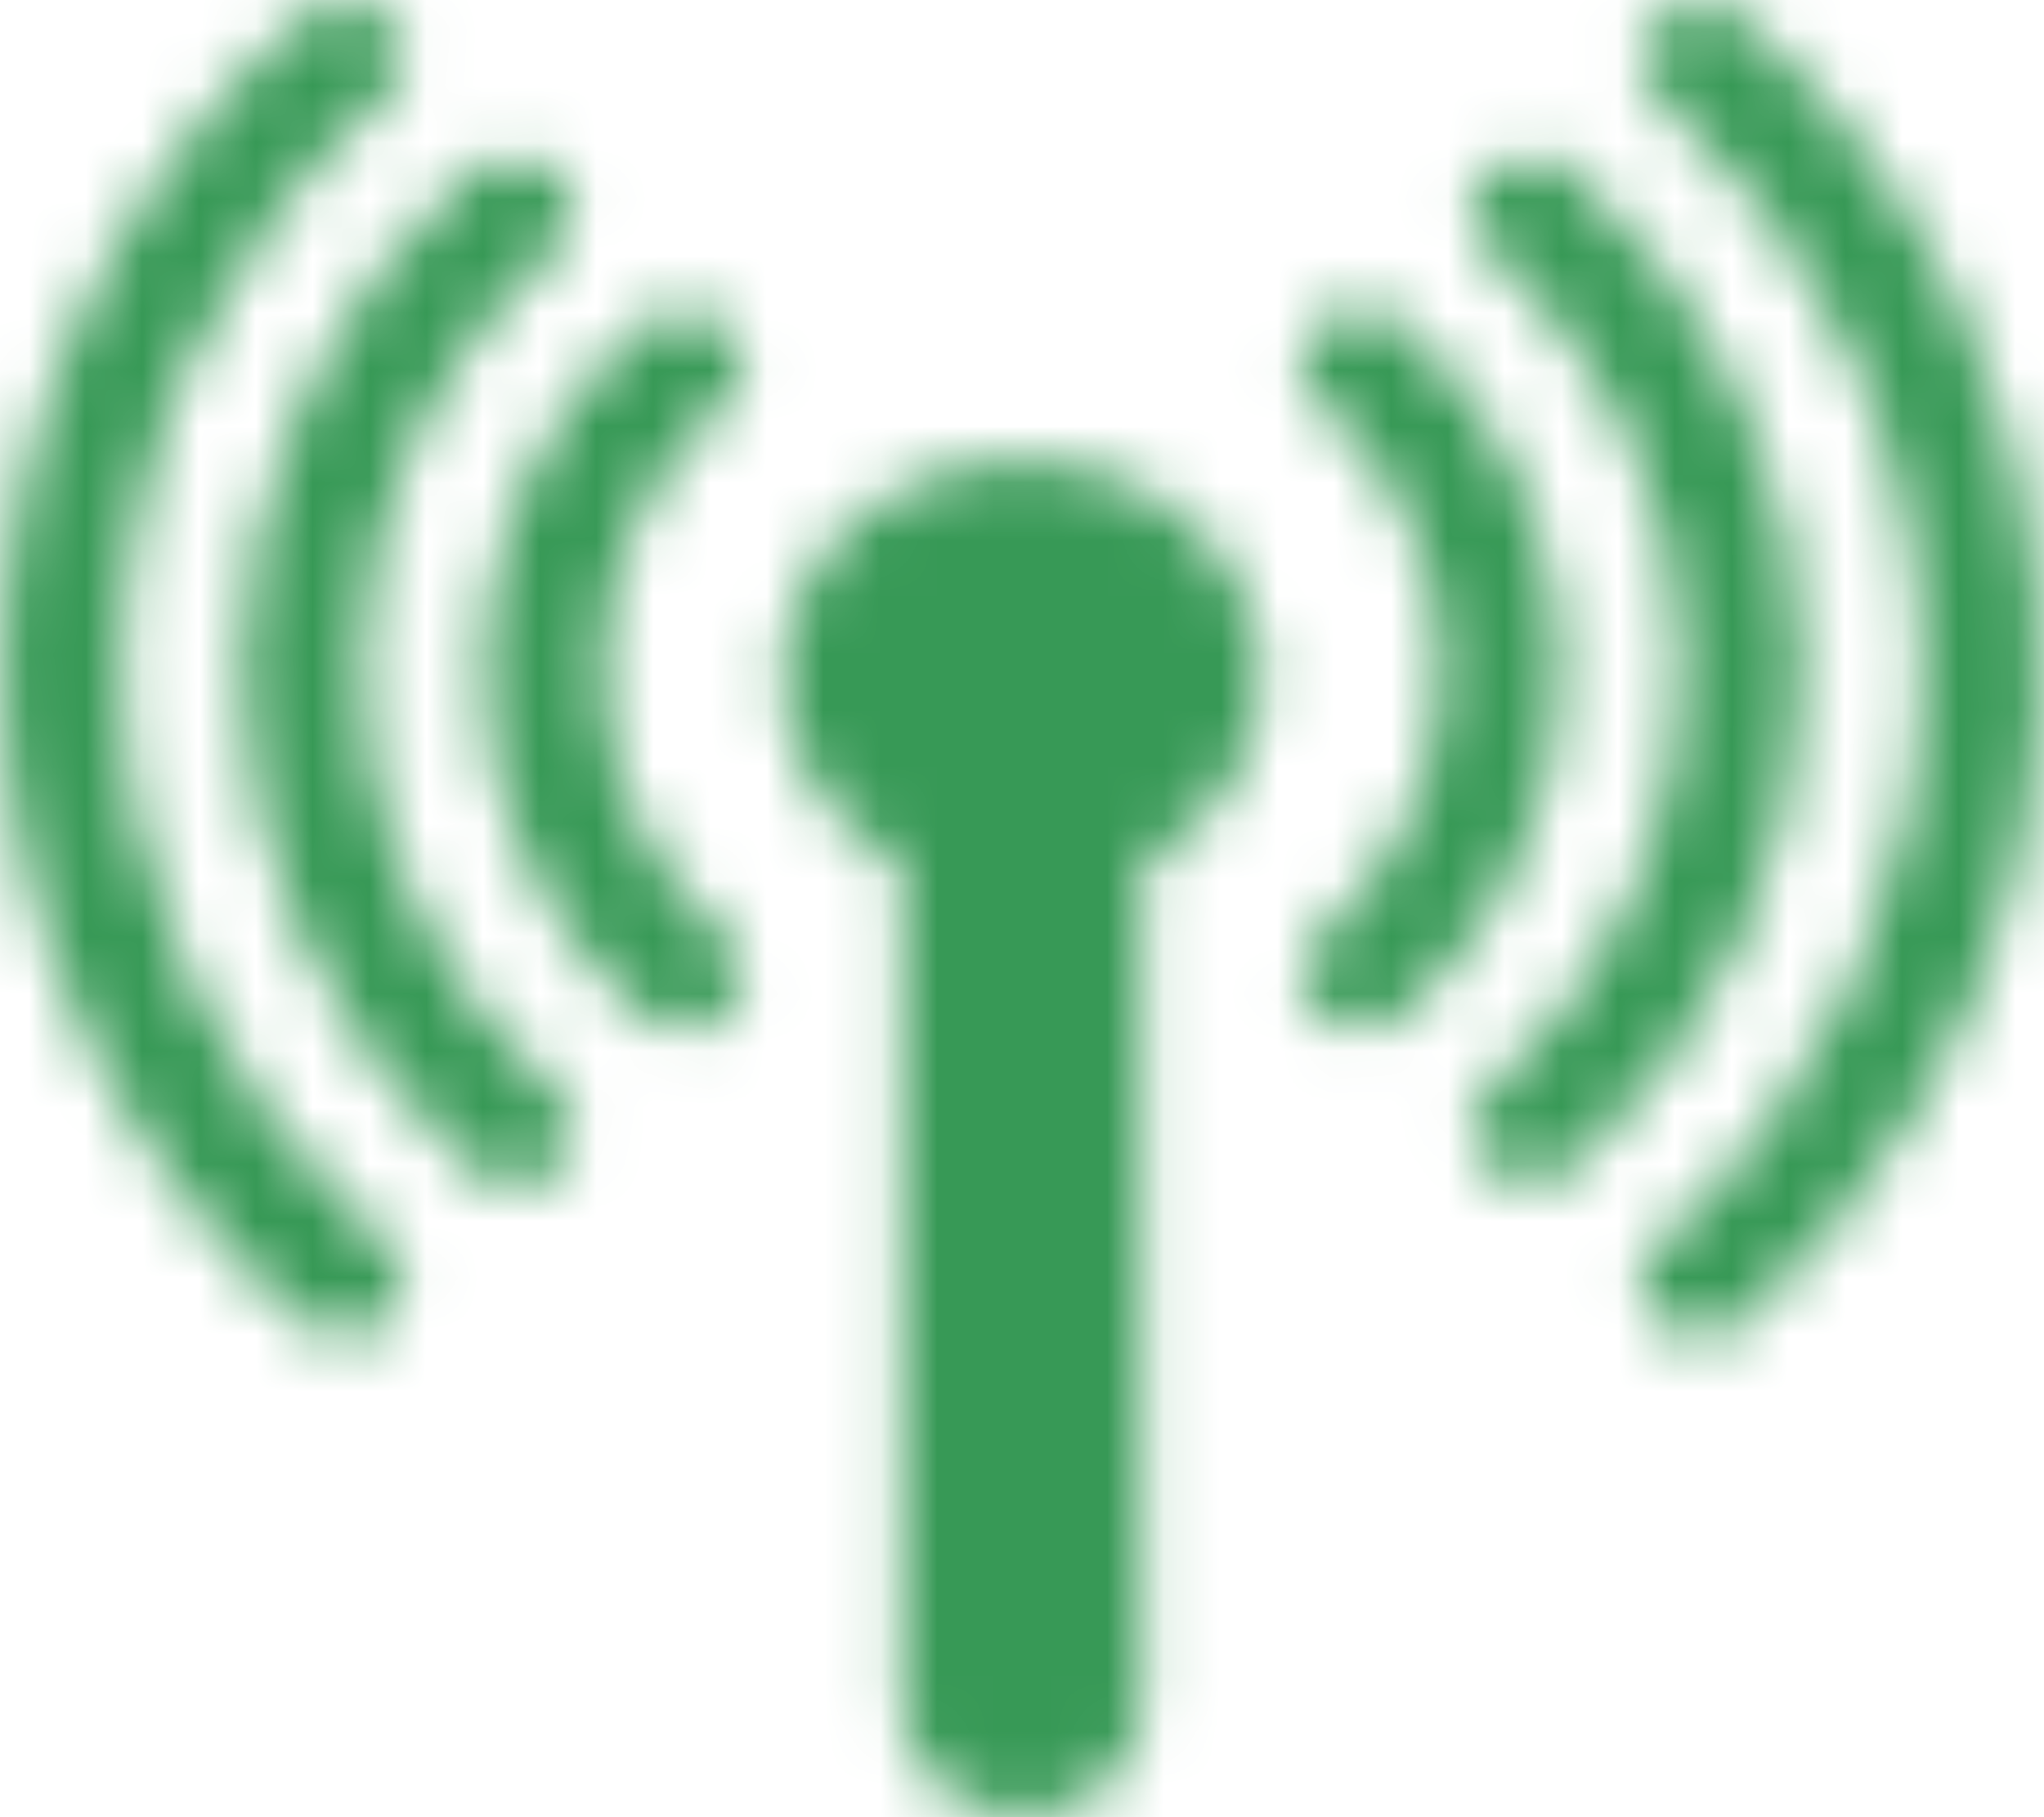 <svg xmlns="http://www.w3.org/2000/svg" xmlns:xlink="http://www.w3.org/1999/xlink" width="36" height="32" viewBox="0 0 36 32">
    <defs>
        <path id="prefix__a" d="M15.012 9.22c-.928.84-1.37 2.023-1.2 3.2.172 1.178.939 2.217 2.075 2.812v14.84c0 1.055.946 1.911 2.113 1.911s2.113-.856 2.113-1.911v-14.84c1.425-.742 2.245-2.164 2.103-3.646-.143-1.482-1.222-2.755-2.768-3.262-1.545-.508-3.276-.159-4.436.896zm-2.24-3.498c-.197-.18-.466-.28-.746-.28-.28 0-.55.1-.747.28-1.783 1.612-2.784 3.799-2.784 6.079s1.001 4.467 2.784 6.079c.414.362 1.073.357 1.48-.011.408-.369.414-.965.014-1.34-1.387-1.254-2.166-2.955-2.166-4.729 0-1.773.78-3.474 2.166-4.728.41-.374.41-.977-.001-1.35zm11.952 0c-.265-.248-.658-.348-1.027-.26-.37.087-.658.348-.755.682-.097.334.013.69.288.93 1.386 1.253 2.165 2.954 2.165 4.728 0 1.773-.779 3.474-2.165 4.728-.4.375-.395.972.013 1.34.408.369 1.066.374 1.48.011 1.783-1.612 2.784-3.798 2.784-6.078 0-2.28-1-4.467-2.783-6.08zM6.38 11.802c-.008-2.79 1.218-5.465 3.404-7.431.4-.375.394-.971-.013-1.34-.408-.368-1.067-.373-1.481-.011-2.576 2.328-4.022 5.487-4.022 8.782 0 3.294 1.446 6.453 4.022 8.781.265.249.658.349 1.027.261.37-.087.658-.348.755-.682.096-.334-.014-.69-.288-.93-2.186-1.966-3.412-4.641-3.404-7.43zM27.71 3.02c-.414-.362-1.073-.357-1.48.011-.408.369-.414.965-.014 1.34 2.18 1.97 3.403 4.643 3.403 7.43 0 2.788-1.224 5.46-3.403 7.431-.4.375-.394.971.013 1.34.408.369 1.067.374 1.481.011 2.576-2.328 4.022-5.487 4.022-8.781 0-3.295-1.446-6.454-4.022-8.782zM2.155 11.802C2.145 7.999 3.815 4.35 6.796 1.67c.275-.24.385-.595.288-.93-.097-.333-.385-.594-.755-.682-.37-.087-.762.013-1.027.261C1.932 3.363.037 7.494.037 11.803s1.894 8.44 5.265 11.484c.414.362 1.073.357 1.48-.012.408-.368.414-.964.014-1.34-2.981-2.68-4.653-6.33-4.641-10.133zM34.643 5.69c-.902-2.013-2.244-3.84-3.945-5.373-.414-.362-1.073-.357-1.48.011-.408.369-.414.965-.014 1.34 2.971 2.687 4.641 6.332 4.641 10.133 0 3.8-1.67 7.446-4.641 10.133-.4.375-.394.971.013 1.34.408.368 1.067.373 1.481.01 5.1-4.615 6.654-11.544 3.945-17.594z"/>
    </defs>
    <g fill="none" fill-rule="evenodd">
        <mask id="prefix__b" fill="#fff">
            <use xlink:href="#prefix__a"/>
        </mask>
        <g fill="#379956" mask="url(#prefix__b)">
            <path d="M0 0H36V32H0z"/>
        </g>
    </g>
</svg>
